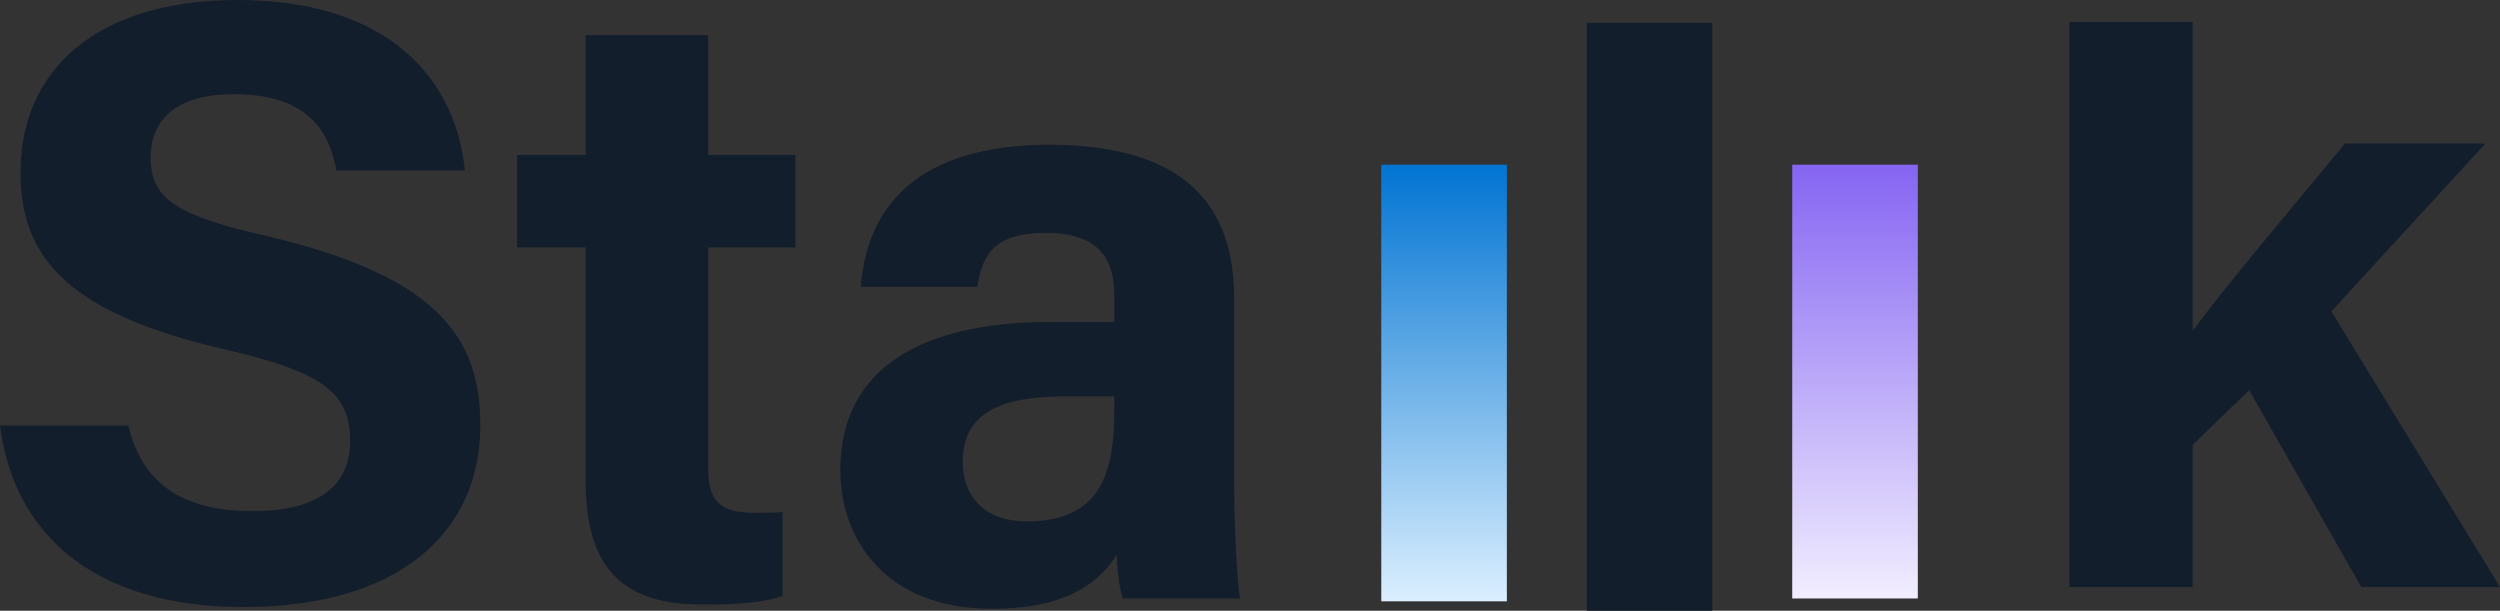 <svg width="438" height="107" viewBox="0 0 438 107" fill="none" xmlns="http://www.w3.org/2000/svg">
<rect x="0" y="0" width="438" height="107" fill="#333333" stroke="none"/>
<path d="M0 74.55C2.4 93.45 16.35 106.35 42.6 106.35C69.9 106.35 84.15 93.3 84.15 74.55C84.15 59.85 77.55 48.75 47.55 41.55C30.75 37.8 26.4 34.8 26.4 27.6C26.4 20.25 31.8 16.5 40.95 16.5C54.3 16.5 57.75 23.4 58.95 29.85H81.45C79.95 14.7 69 0 41.55 0C17.1 0 3.6 12.15 3.6 30.15C3.6 44.1 10.5 54.45 38.7 61.05C56.4 65.1 61.35 68.7 61.35 77.25C61.35 84.75 56.25 89.55 44.25 89.55C32.25 89.55 24.9 84.9 22.5 74.55H0Z" fill="#121E2C"/>
<path d="M90.607 43.35H102.607V84.15C102.607 97.8 107.557 105.9 122.707 105.9C127.057 105.9 132.907 105.9 137.107 104.4V89.7C135.607 89.85 133.507 89.85 132.307 89.85C125.857 89.85 124.057 87.6 124.057 81.75V43.35H139.357V27.15H124.057V6.15H102.607V27.15H90.607V43.35Z" fill="#121E2C"/>
<path d="M216.22 52.2C216.22 33.6 204.82 25.5 184.12 25.35C160.42 25.35 151.87 36.45 150.82 50.25H171.22C172.12 44.55 174.22 40.8 183.22 40.8C193.27 40.8 195.22 46.2 195.22 51.75V56.4H184.12C161.32 56.4 147.22 64.65 147.22 82.35C147.22 94.35 155.02 106.65 173.77 106.65C187.57 106.65 192.82 101.55 195.67 97.2C195.67 99.15 196.12 103.35 196.72 104.85H217.27C216.82 103.05 216.22 92.25 216.22 84.75V52.2ZM195.22 71.55C195.22 81.75 193.57 91.35 179.92 91.35C172.12 91.35 168.67 86.55 168.67 81C168.67 73.5 173.47 69.45 186.52 69.45H195.22V71.55Z" fill="#121E2C"/>
<path d="M384.15 3.851H362.55V102.851H384.15V77.951L394.05 68.351L413.7 102.851H438L408.45 54.551L435.45 25.151H410.85C400.05 38.201 389.85 50.201 384.15 58.001V3.851Z" fill="#121E2C"/>
<path d="M300 107V4H278V107H300Z" fill="#121E2C"/>
<path d="M336 104.851V28.851H314V104.851H336Z" fill="url(#paint0_linear)"/>
<path d="M264 105.351V28.851H242V105.351H264Z" fill="url(#paint1_linear)"/>
<defs>
<linearGradient id="paint0_linear" x1="325" y1="28.851" x2="325" y2="104.851" gradientUnits="userSpaceOnUse">
<stop stop-color="#8565F2"/>
<stop offset="1" stop-color="#F2EEFF"/>
</linearGradient>
<linearGradient id="paint1_linear" x1="253" y1="28.851" x2="253" y2="105.351" gradientUnits="userSpaceOnUse">
<stop stop-color="#0174D2"/>
<stop offset="1" stop-color="#DBEFFF"/>
</linearGradient>
</defs>
</svg>

